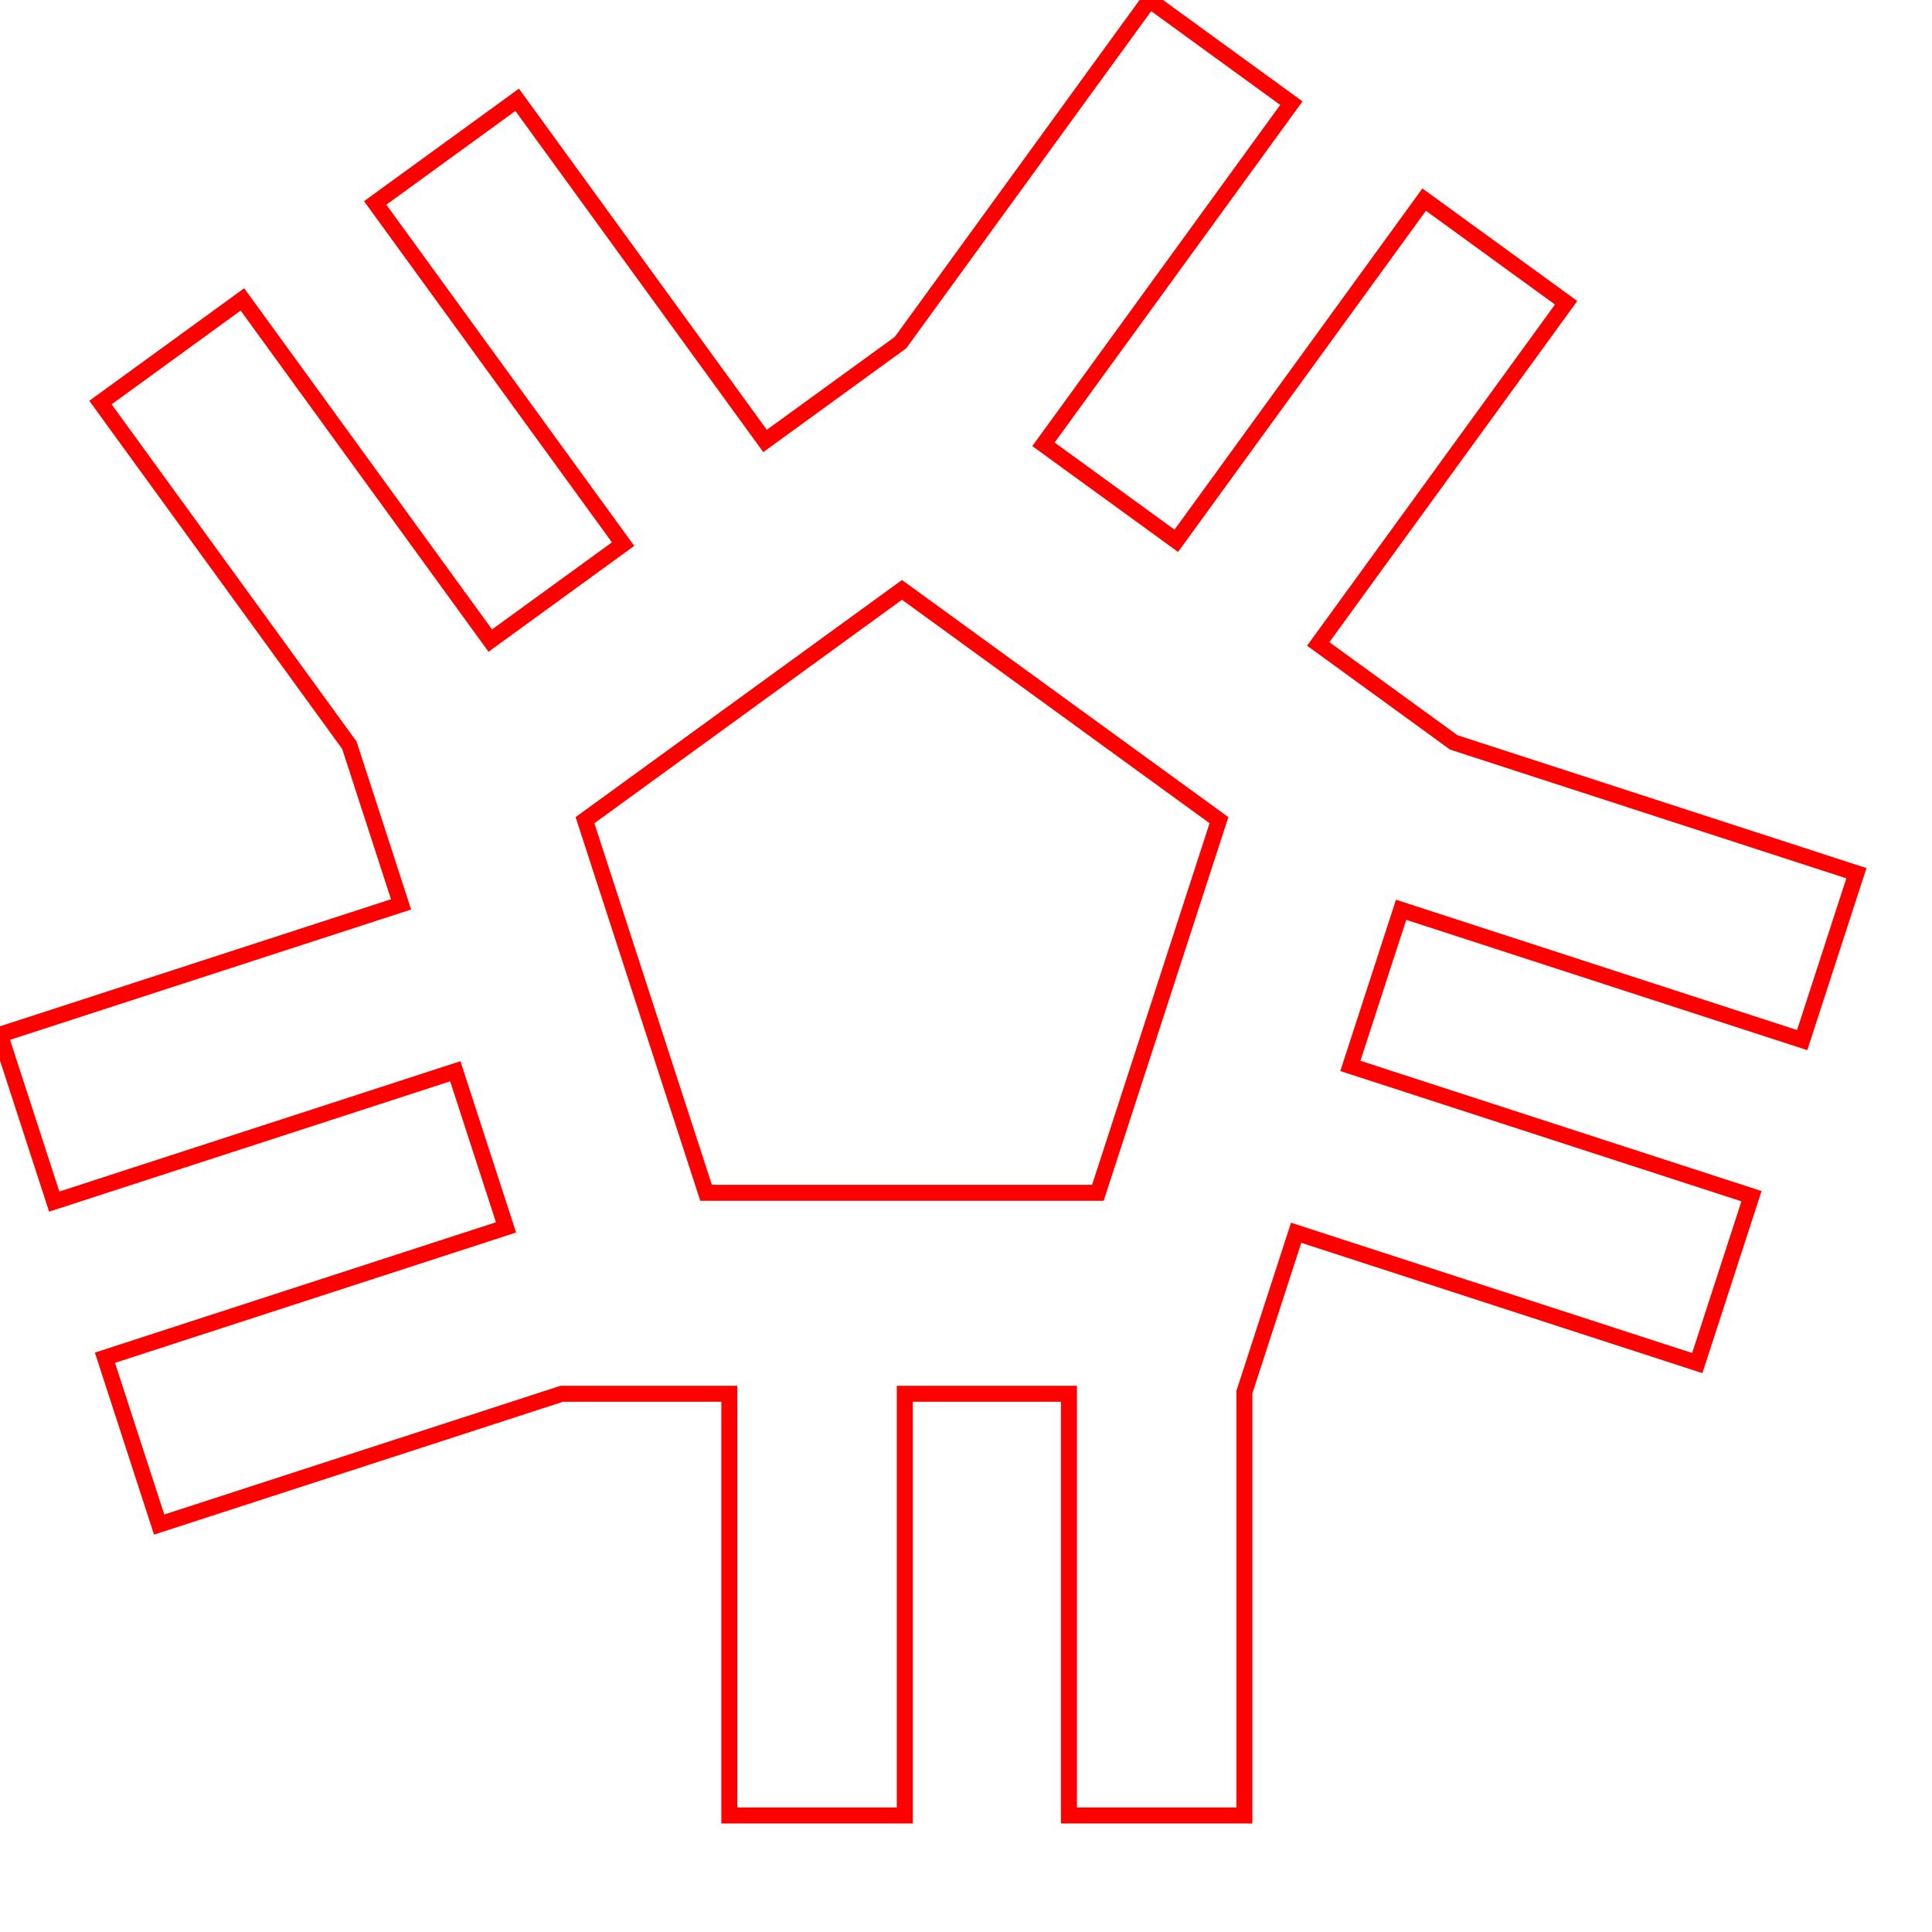 <?xml version="1.0" encoding="UTF-8" standalone="no"?>
<svg
   xmlns:dc="http://purl.org/dc/elements/1.1/"
   xmlns:cc="http://creativecommons.org/ns#"
   xmlns:rdf="http://www.w3.org/1999/02/22-rdf-syntax-ns#"
   xmlns:svg="http://www.w3.org/2000/svg"
   xmlns="http://www.w3.org/2000/svg"
   xmlns:sodipodi="http://sodipodi.sourceforge.net/DTD/sodipodi-0.dtd"
   xmlns:inkscape="http://www.inkscape.org/namespaces/inkscape"
   height="32mm"
   version="1.1"
   width="32mm"
   id="svg14421"
   sodipodi:docname="num19.svg">
  <sodipodi:namedview
     pagecolor="#ffffff"
     bordercolor="#666666"
     inkscape:document-rotation="0"
     borderopacity="1"
     objecttolerance="10"
     gridtolerance="10"
     guidetolerance="10"
     inkscape:pageopacity="0"
     inkscape:pageshadow="2"
     inkscape:window-width="640"
     inkscape:window-height="480"
     id="namedview14423"
     showgrid="false" />
  <defs
     id="defs14415" />
  <path
     id="polyline14417"
     style="fill:none;stroke:#ff0000"
     d="M 71.955 0 L 56.375 21.443 L 56.35 21.463 L 47.893 27.605 L 32.375 6.248 L 23.488 12.705 L 39.006 34.062 L 30.693 40.102 L 15.176 18.744 L 6.289 25.201 L 21.867 46.645 L 21.879 46.674 L 25.107 56.615 L 0 64.773 L 3.395 75.221 L 28.502 67.062 L 31.678 76.836 L 6.57 84.994 L 9.963 95.439 L 35.172 87.25 L 45.656 87.25 L 45.656 113.65 L 56.641 113.65 L 56.641 87.25 L 66.916 87.25 L 66.916 113.65 L 77.9 113.65 L 77.9 87.145 L 77.912 87.113 L 81.141 77.172 L 106.25 85.33 L 109.645 74.883 L 84.535 66.727 L 87.711 56.953 L 112.818 65.111 L 116.213 54.664 L 91.006 46.475 L 90.979 46.455 L 82.523 40.311 L 98.041 18.953 L 89.154 12.496 L 73.637 33.854 L 65.322 27.814 L 80.84 6.457 L 71.955 0 z M 56.465 36.926 L 76.309 51.344 L 68.729 74.67 L 44.201 74.67 L 36.621 51.344 L 56.465 36.926 z " />
</svg>
